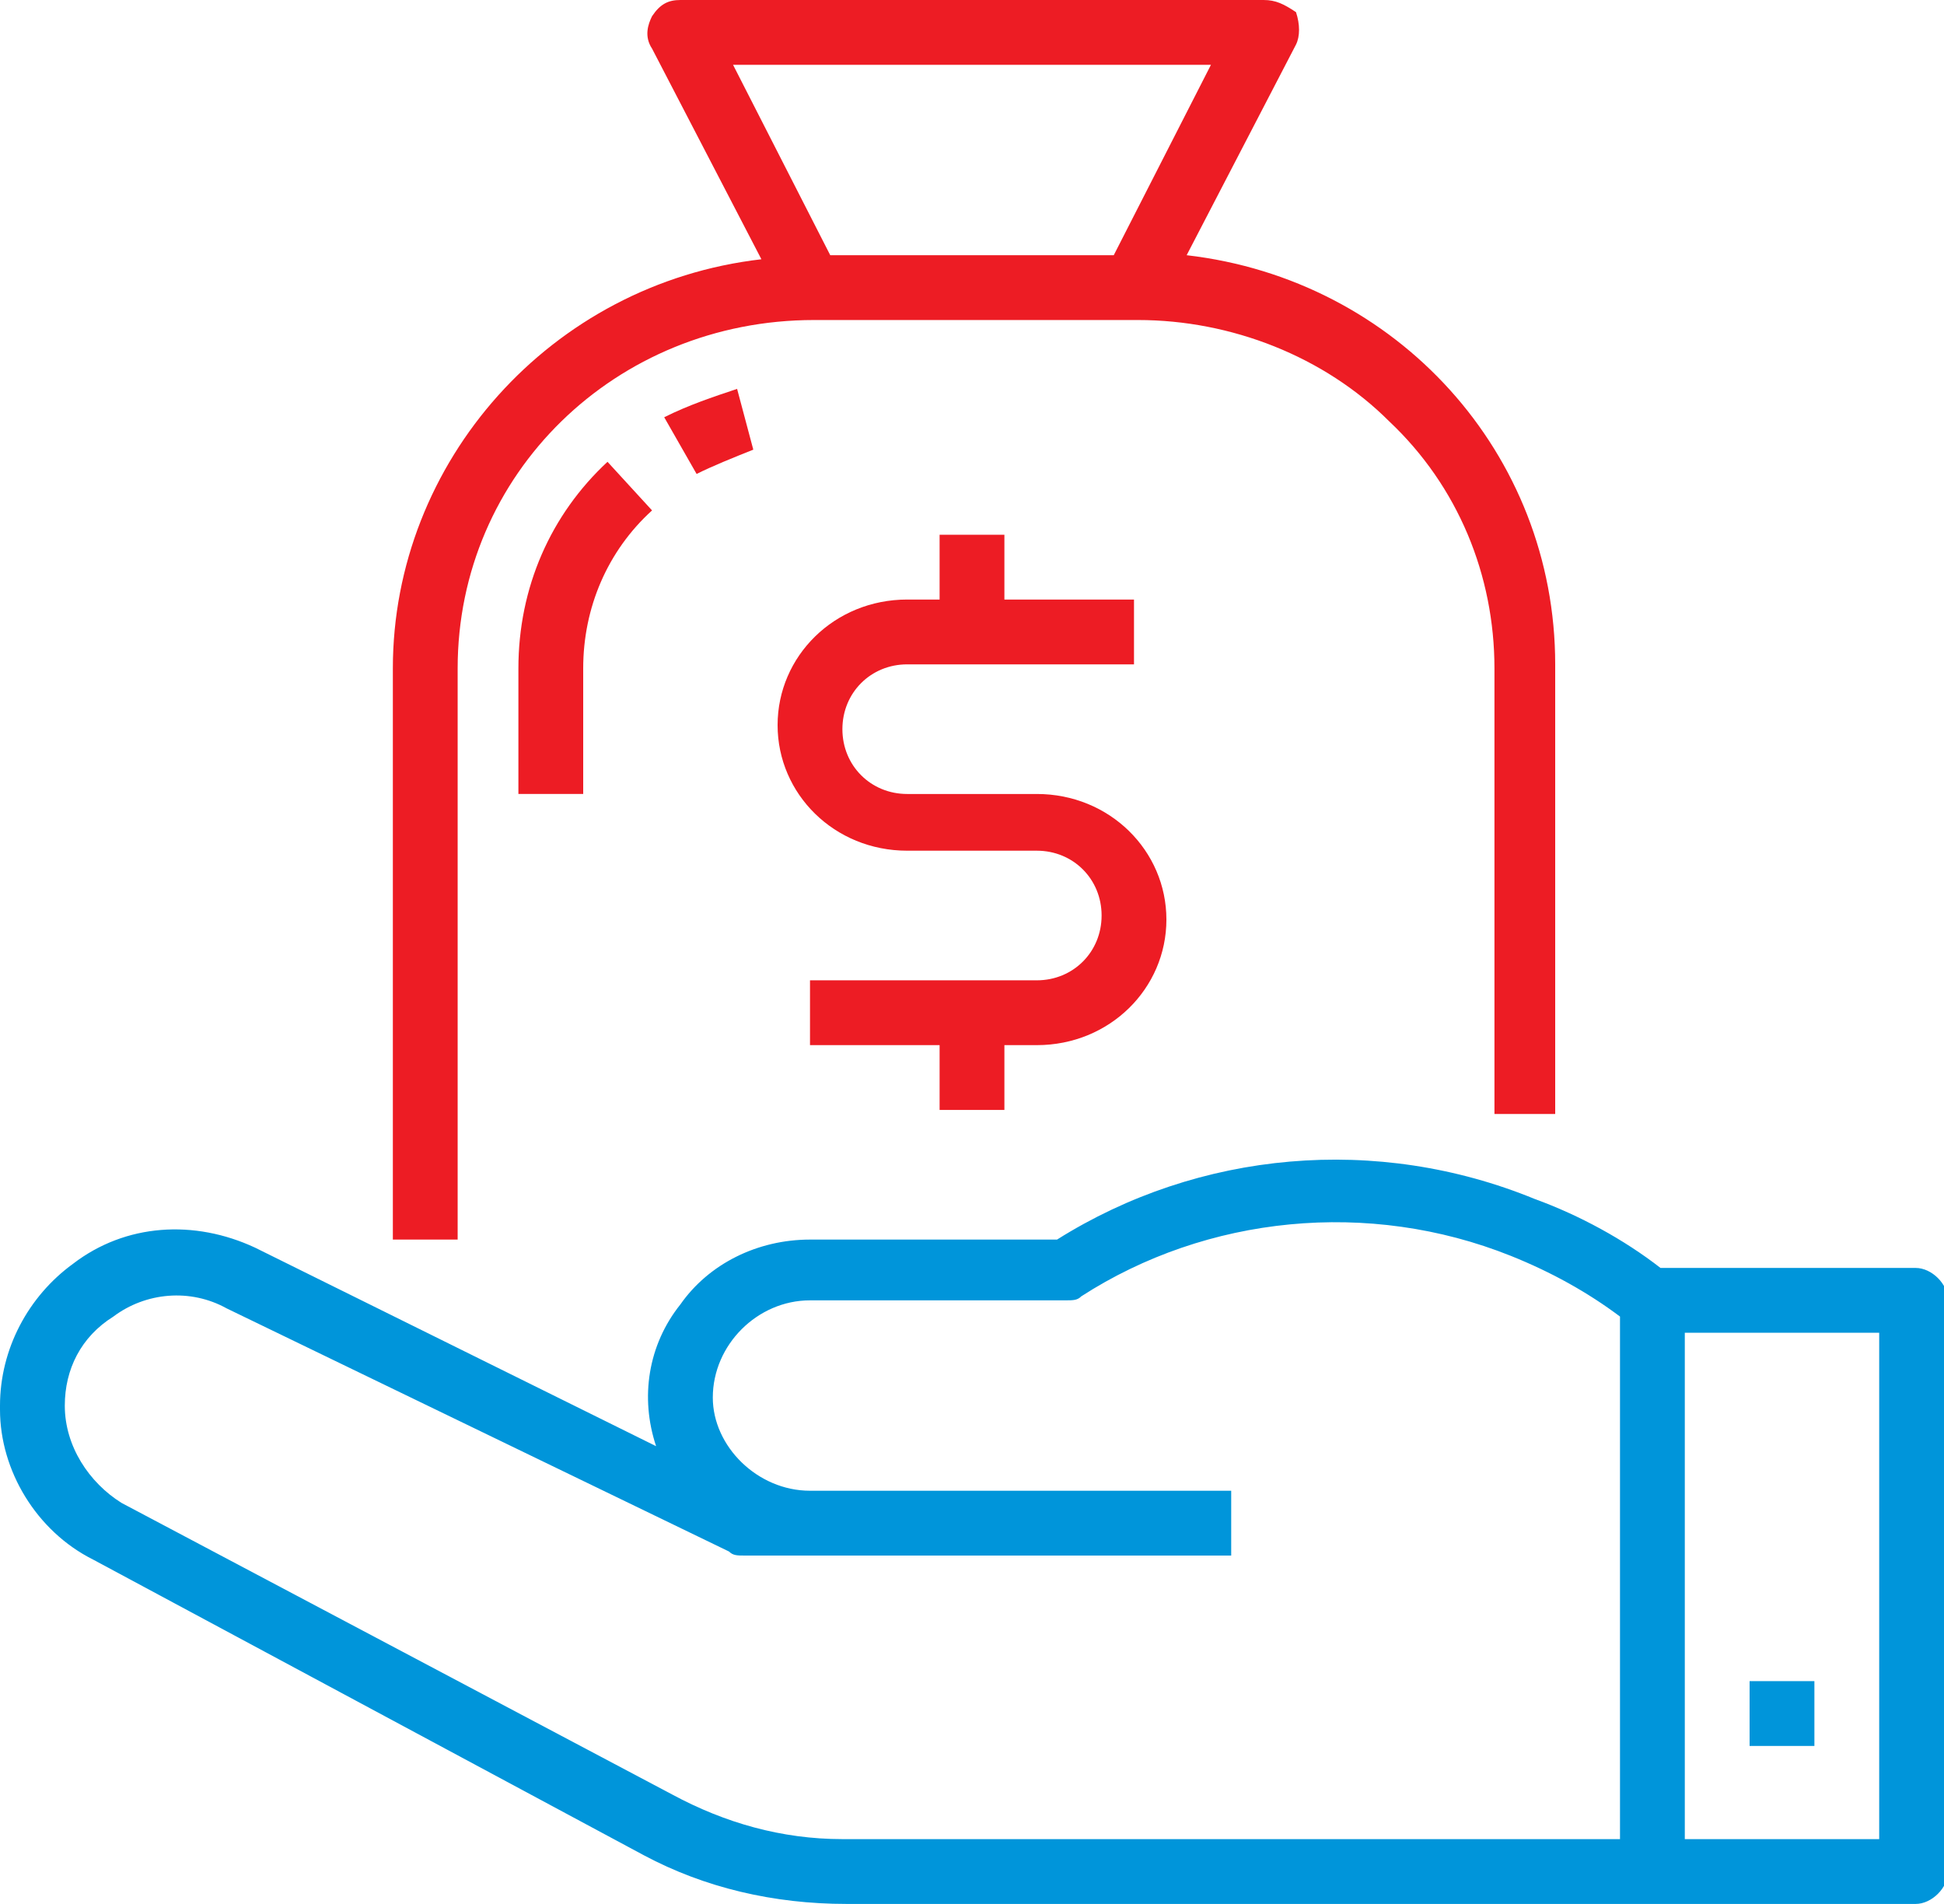 <?xml version="1.0" encoding="utf-8"?>
<!-- Generator: Adobe Illustrator 23.0.5, SVG Export Plug-In . SVG Version: 6.00 Build 0)  -->
<svg version="1.1" id="Слой_1" xmlns="http://www.w3.org/2000/svg" xmlns:xlink="http://www.w3.org/1999/xlink" x="0px" y="0px"
	 viewBox="0 0 48 47" style="enable-background:new 0 0 48 47;" xml:space="preserve">
<style type="text/css">
	.st0{fill:#ED1C24;}
	.st1{fill:#0095DA;}
</style>
<path class="st0" d="M38.4,27.4v-11c0-5.2-3.9-9.5-9.1-10.1l2.7-5.2c0.1-0.2,0.1-0.5,0-0.8C31.7,0.1,31.5,0,31.2,0H16.8
	c-0.3,0-0.5,0.1-0.7,0.4c-0.1,0.2-0.2,0.5,0,0.8l2.7,5.2c-5.2,0.6-9.1,5-9.1,10.1v14.1h1.6V16.5c0-4.8,3.9-8.6,8.8-8.6h8
	c2.3,0,4.6,0.9,6.2,2.5c1.7,1.6,2.6,3.8,2.6,6.1v11H38.4z M27.5,6.3h-7l-2.4-4.7h11.8L27.5,6.3z"/>
<path class="st0" d="M17.2,11.7c0.4-0.2,0.9-0.4,1.4-0.6l-0.4-1.5c-0.6,0.2-1.2,0.4-1.8,0.7L17.2,11.7z"/>
<path class="st0" d="M12.8,19.6h1.6v-3.1c0-1.5,0.6-2.9,1.7-3.9L15,11.4c-1.4,1.3-2.2,3.1-2.2,5.1V19.6z"/>
<path class="st1" d="M2.3,38.5l13.6,7.3c1.5,0.8,3.2,1.2,5,1.2h26.4c0.4,0,0.8-0.4,0.8-0.8V32.1c0-0.4-0.4-0.8-0.8-0.8h-6.1L41,31.3
	c-0.9-0.7-2-1.3-3.1-1.7c-3.9-1.6-8.3-1.2-11.8,1H20c-1.3,0-2.5,0.6-3.2,1.6c-0.8,1-1,2.3-0.6,3.5l-9.9-4.9
	c-1.5-0.7-3.2-0.6-4.5,0.4C0.7,32,0,33.3,0,34.7v0.1C0,36.3,0.9,37.8,2.3,38.5z M41.6,32.9h4.8v12.5h-4.8V32.9z M1.6,34.7
	c0-0.9,0.4-1.7,1.2-2.2c0.8-0.6,1.9-0.7,2.8-0.2L18,38.3c0.1,0.1,0.2,0.1,0.4,0.1h12v-1.6H20c-1.3,0-2.4-1.1-2.4-2.3
	c0-1.3,1.1-2.4,2.4-2.4h6.3c0.2,0,0.3,0,0.4-0.1c3.1-2,7.1-2.4,10.6-1c1,0.4,1.9,0.9,2.7,1.5v12.9H20.8c-1.5,0-2.9-0.4-4.2-1.1
	L3,37.1C2.2,36.6,1.6,35.7,1.6,34.7L1.6,34.7z"/>
<path class="st1" d="M43.2,41.5h1.6v1.6h-1.6V41.5z"/>
<path class="st0" d="M24.8,27.4v-1.6h0.8c1.8,0,3.2-1.4,3.2-3.1c0-1.7-1.4-3.1-3.2-3.1h-3.2c-0.9,0-1.6-0.7-1.6-1.6s0.7-1.6,1.6-1.6
	H28v-1.6h-3.2v-1.6h-1.6v1.6h-0.8c-1.8,0-3.2,1.4-3.2,3.1c0,1.7,1.4,3.1,3.2,3.1h3.2c0.9,0,1.6,0.7,1.6,1.6s-0.7,1.6-1.6,1.6H20v1.6
	h3.2v1.6H24.8z"/>
</svg>
